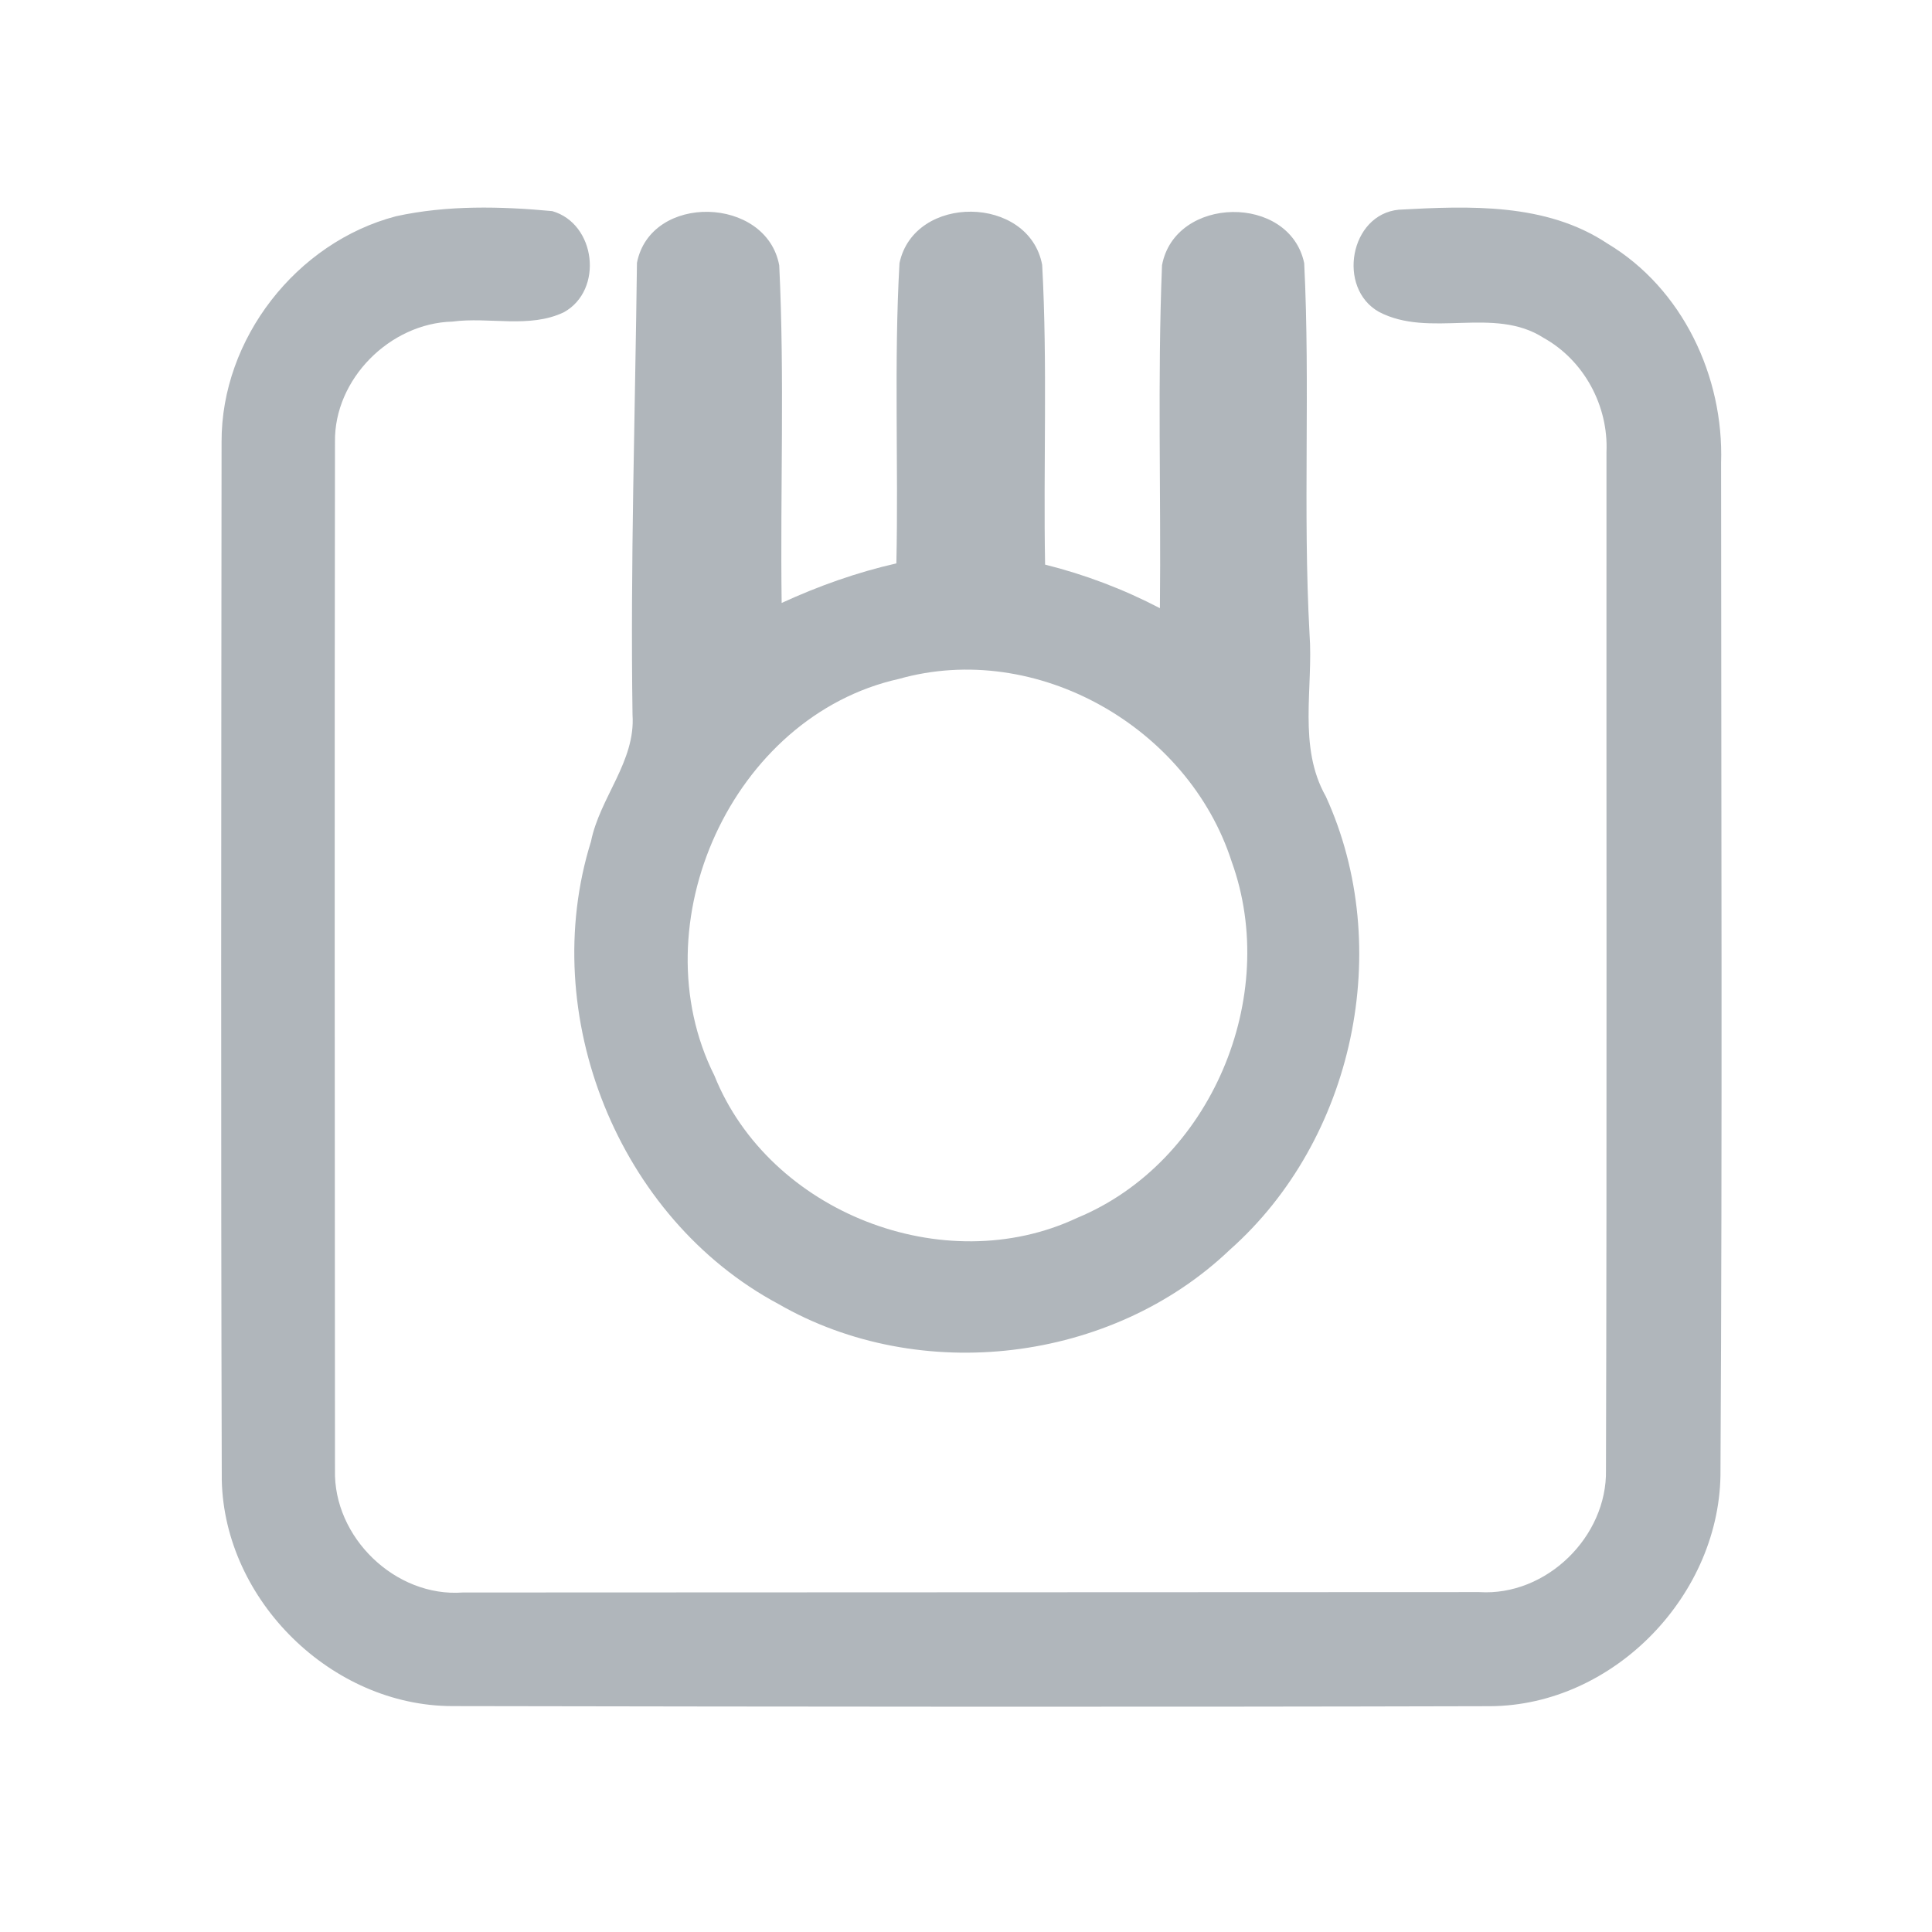 <?xml version="1.0" encoding="UTF-8" ?>
<!DOCTYPE svg PUBLIC "-//W3C//DTD SVG 1.1//EN" "http://www.w3.org/Graphics/SVG/1.1/DTD/svg11.dtd">
<svg width="192pt" height="192pt" viewBox="0 0 192 192" version="1.1" xmlns="http://www.w3.org/2000/svg">
<g id="#b0b6bbff">
<path fill="#b0b6bb" opacity="1.00" d=" M 39.36 21.49 C 44.43 20.38 49.74 20.50 54.88 20.98 C 59.23 22.23 60.00 28.83 56.04 31.03 C 52.61 32.67 48.61 31.47 44.96 31.96 C 38.76 32.12 33.19 37.67 33.29 43.93 C 33.24 77.97 33.27 112.03 33.29 146.07 C 33.11 152.77 39.29 158.76 46.00 158.26 C 79.67 158.25 113.34 158.24 147.00 158.22 C 153.67 158.65 159.73 152.71 159.60 146.08 C 159.70 112.36 159.63 78.64 159.65 44.92 C 159.85 40.33 157.42 35.81 153.39 33.57 C 148.45 30.40 142.10 33.65 137.03 30.99 C 132.85 28.63 134.14 21.31 139.01 20.84 C 146.00 20.46 153.64 20.14 159.74 24.20 C 167.21 28.67 171.32 37.42 171.04 45.99 C 171.05 79.35 171.17 112.71 170.98 146.06 C 171.11 158.37 160.43 169.51 148.06 169.56 C 113.69 169.65 79.31 169.61 44.94 169.55 C 32.96 169.53 22.30 159.06 22.04 147.09 C 21.94 112.70 21.99 78.31 22.02 43.93 C 21.98 33.67 29.46 24.08 39.36 21.49 Z" />
<path fill="#b0b6bb" opacity="1.00" d=" M 63.30 26.12 C 64.66 19.16 76.18 19.48 77.44 26.38 C 77.98 37.54 77.53 48.74 77.68 59.92 C 81.34 58.24 85.15 56.88 89.08 55.99 C 89.30 46.05 88.83 36.07 89.39 26.15 C 90.85 19.24 102.26 19.37 103.57 26.32 C 104.11 36.23 103.68 46.19 103.86 56.11 C 107.82 57.10 111.65 58.55 115.27 60.44 C 115.39 49.08 115.02 37.70 115.48 26.36 C 116.77 19.43 128.16 19.25 129.61 26.15 C 130.22 38.41 129.47 50.73 130.14 63.00 C 130.53 68.38 128.96 74.20 131.76 79.15 C 138.62 94.16 134.57 113.26 122.21 124.21 C 110.46 135.42 91.44 137.70 77.36 129.59 C 61.42 121.06 53.36 100.85 58.73 83.63 C 59.61 79.25 63.17 75.67 62.86 71.04 C 62.64 56.06 63.12 41.09 63.30 26.12 M 89.33 67.47 C 72.75 71.17 63.44 91.83 71.00 106.90 C 76.45 120.48 93.82 127.26 107.05 121.03 C 120.34 115.53 127.26 99.06 122.40 85.62 C 118.10 72.27 103.00 63.61 89.33 67.47 Z" />
</g>
</svg>
